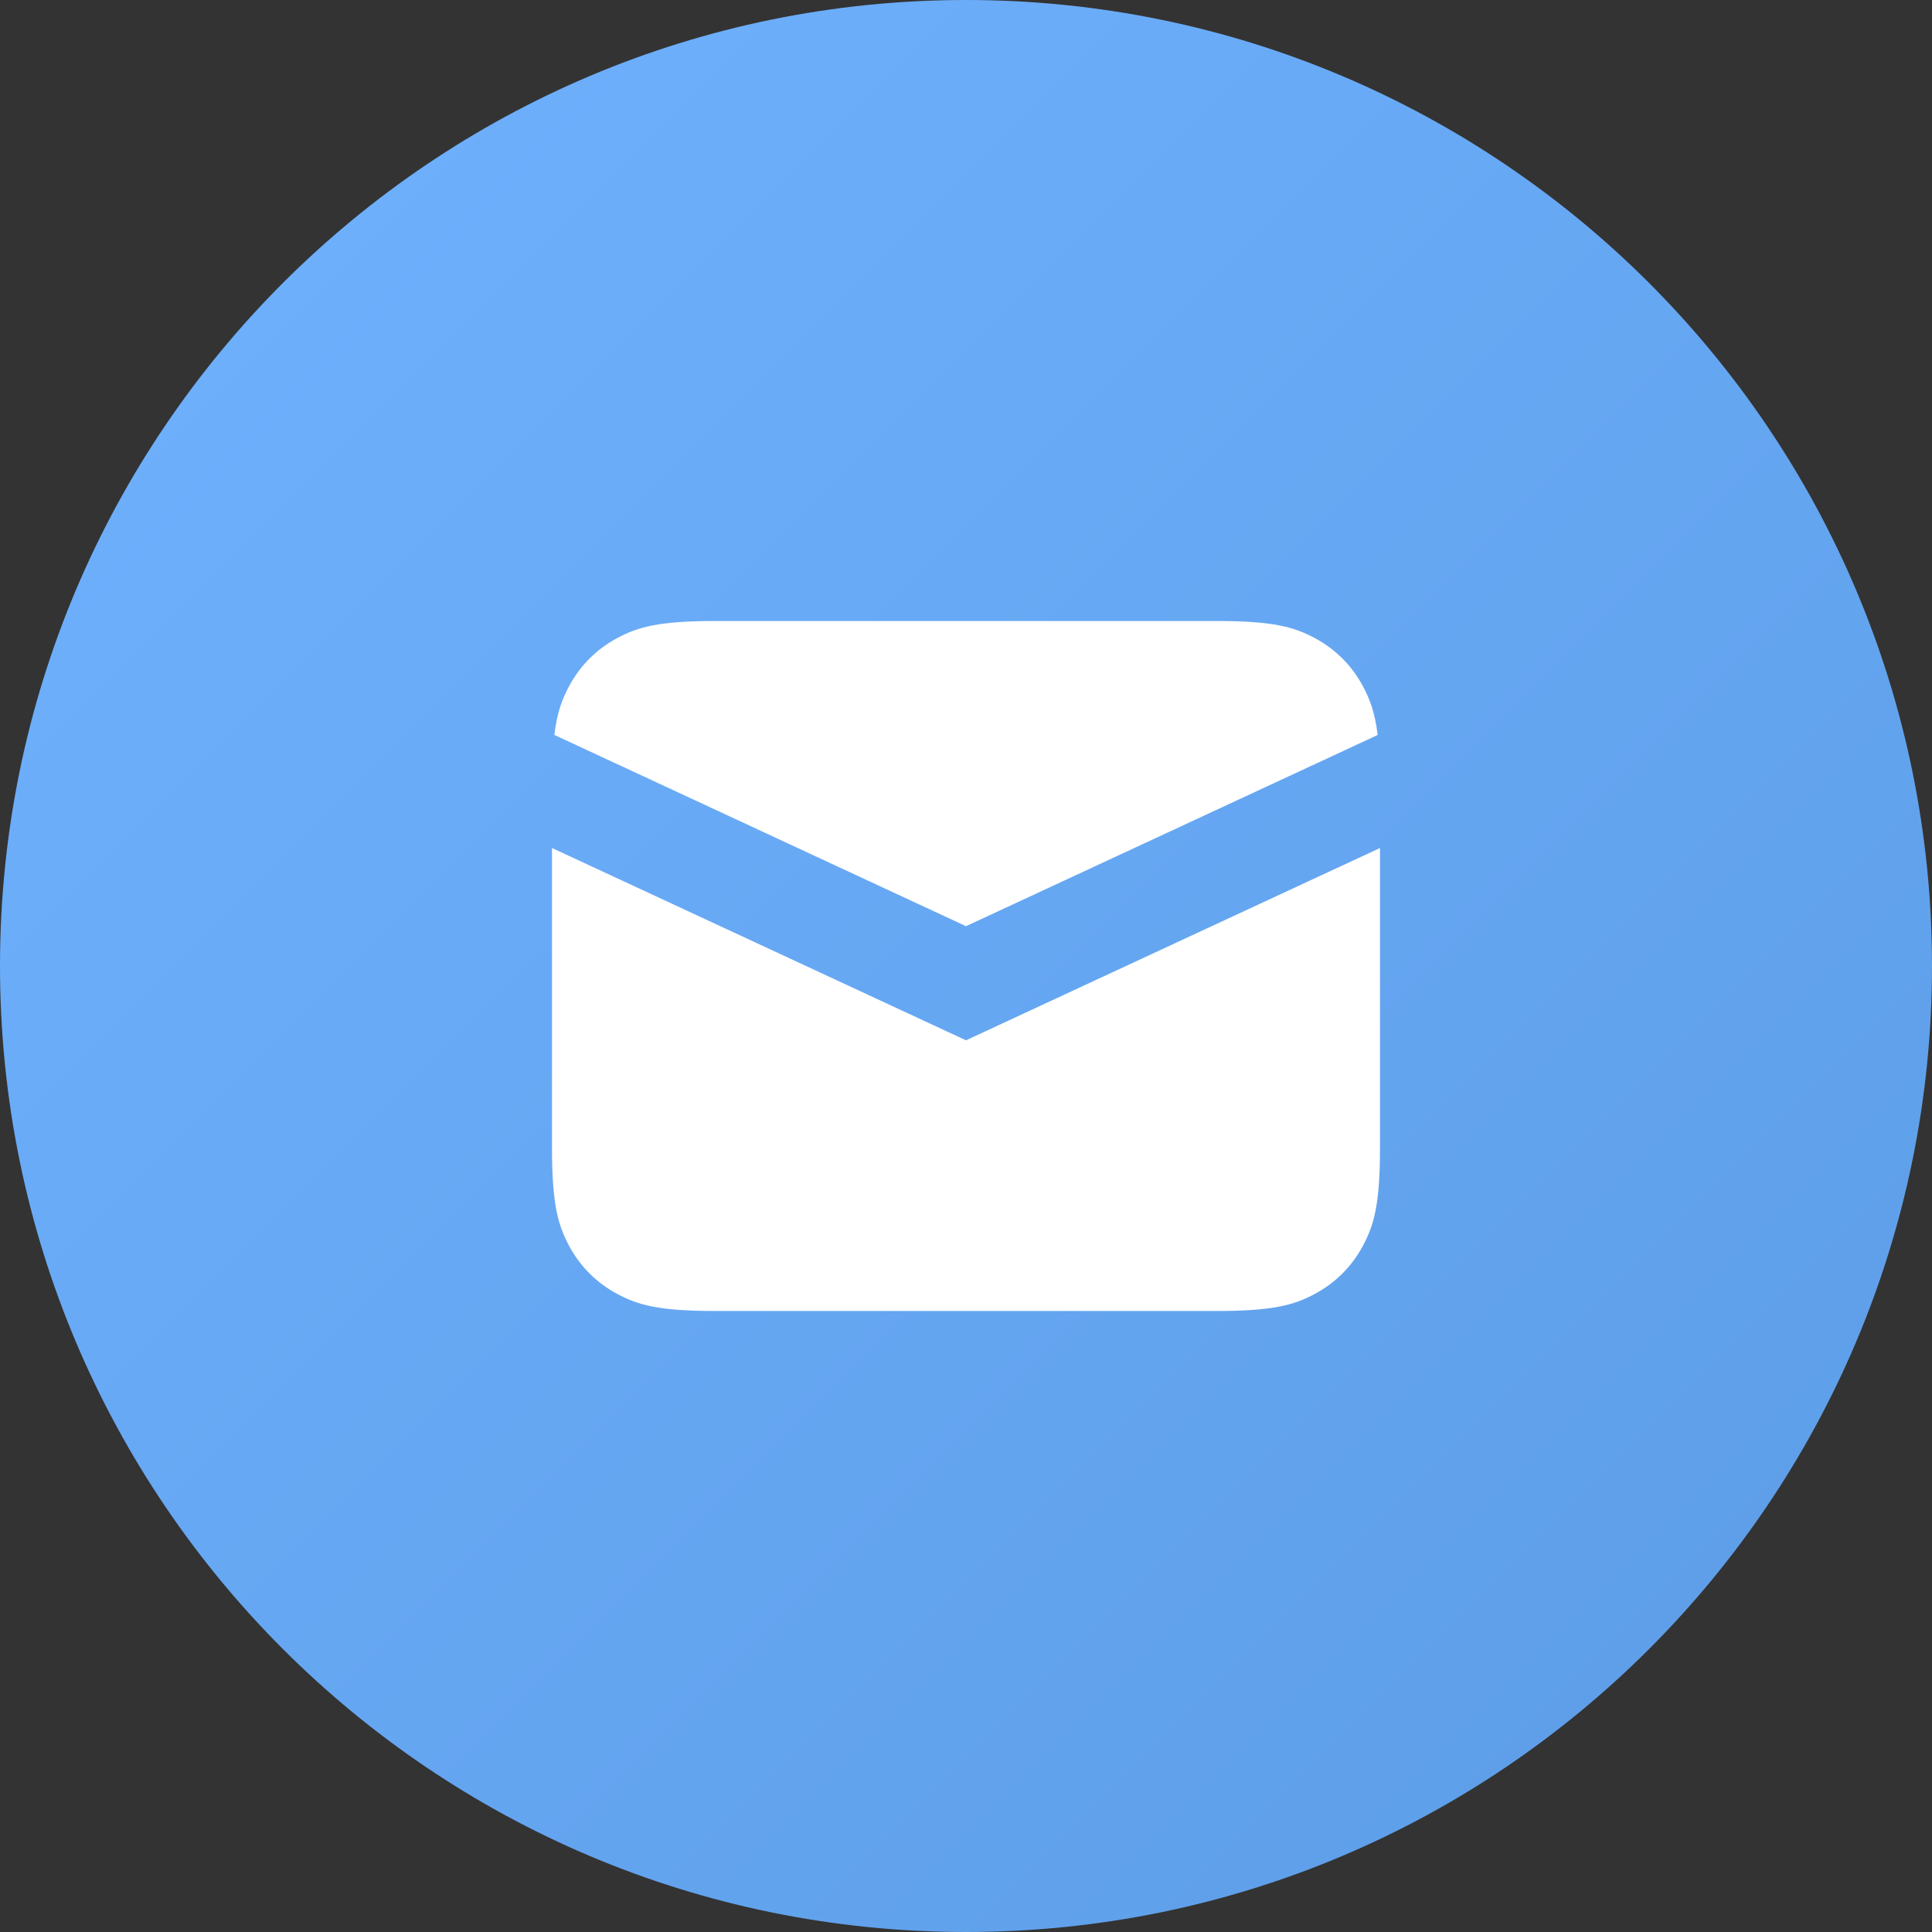<svg width="28" height="28" viewBox="0 0 28 28" fill="none" xmlns="http://www.w3.org/2000/svg">
<rect x="0" y="0" width="28" height="28" fill="#333333" stroke="none"/>
<path d="M0 14C0 6.268 6.268 0 14 0C21.732 0 28 6.268 28 14C28 21.732 21.732 28 14 28C6.268 28 0 21.732 0 14Z" fill="url(#paint0_linear)"/>
<path d="M20 12.29V16.628C20 17.453 19.914 17.752 19.753 18.054C19.592 18.355 19.355 18.592 19.054 18.753C18.752 18.914 18.453 19 17.628 19H10.372C9.547 19 9.248 18.914 8.946 18.753C8.645 18.592 8.408 18.355 8.247 18.054C8.086 17.752 8 17.453 8 16.628V12.29L14 15.077L20 12.29ZM17.628 9C18.453 9 18.752 9.086 19.054 9.247C19.355 9.408 19.592 9.645 19.753 9.946C19.855 10.138 19.927 10.328 19.966 10.652L14 13.423L8.034 10.651C8.073 10.328 8.145 10.137 8.247 9.946C8.408 9.645 8.645 9.408 8.946 9.247C9.248 9.086 9.547 9 10.372 9H17.628Z" fill="white"/>
<defs>
<linearGradient id="paint0_linear" x1="-14" y1="14" x2="14" y2="42" gradientUnits="userSpaceOnUse">
<stop stop-color="#70B2FF"/>
<stop offset="1" stop-color="#5C9CE6"/>
</linearGradient>
</defs>
</svg>
